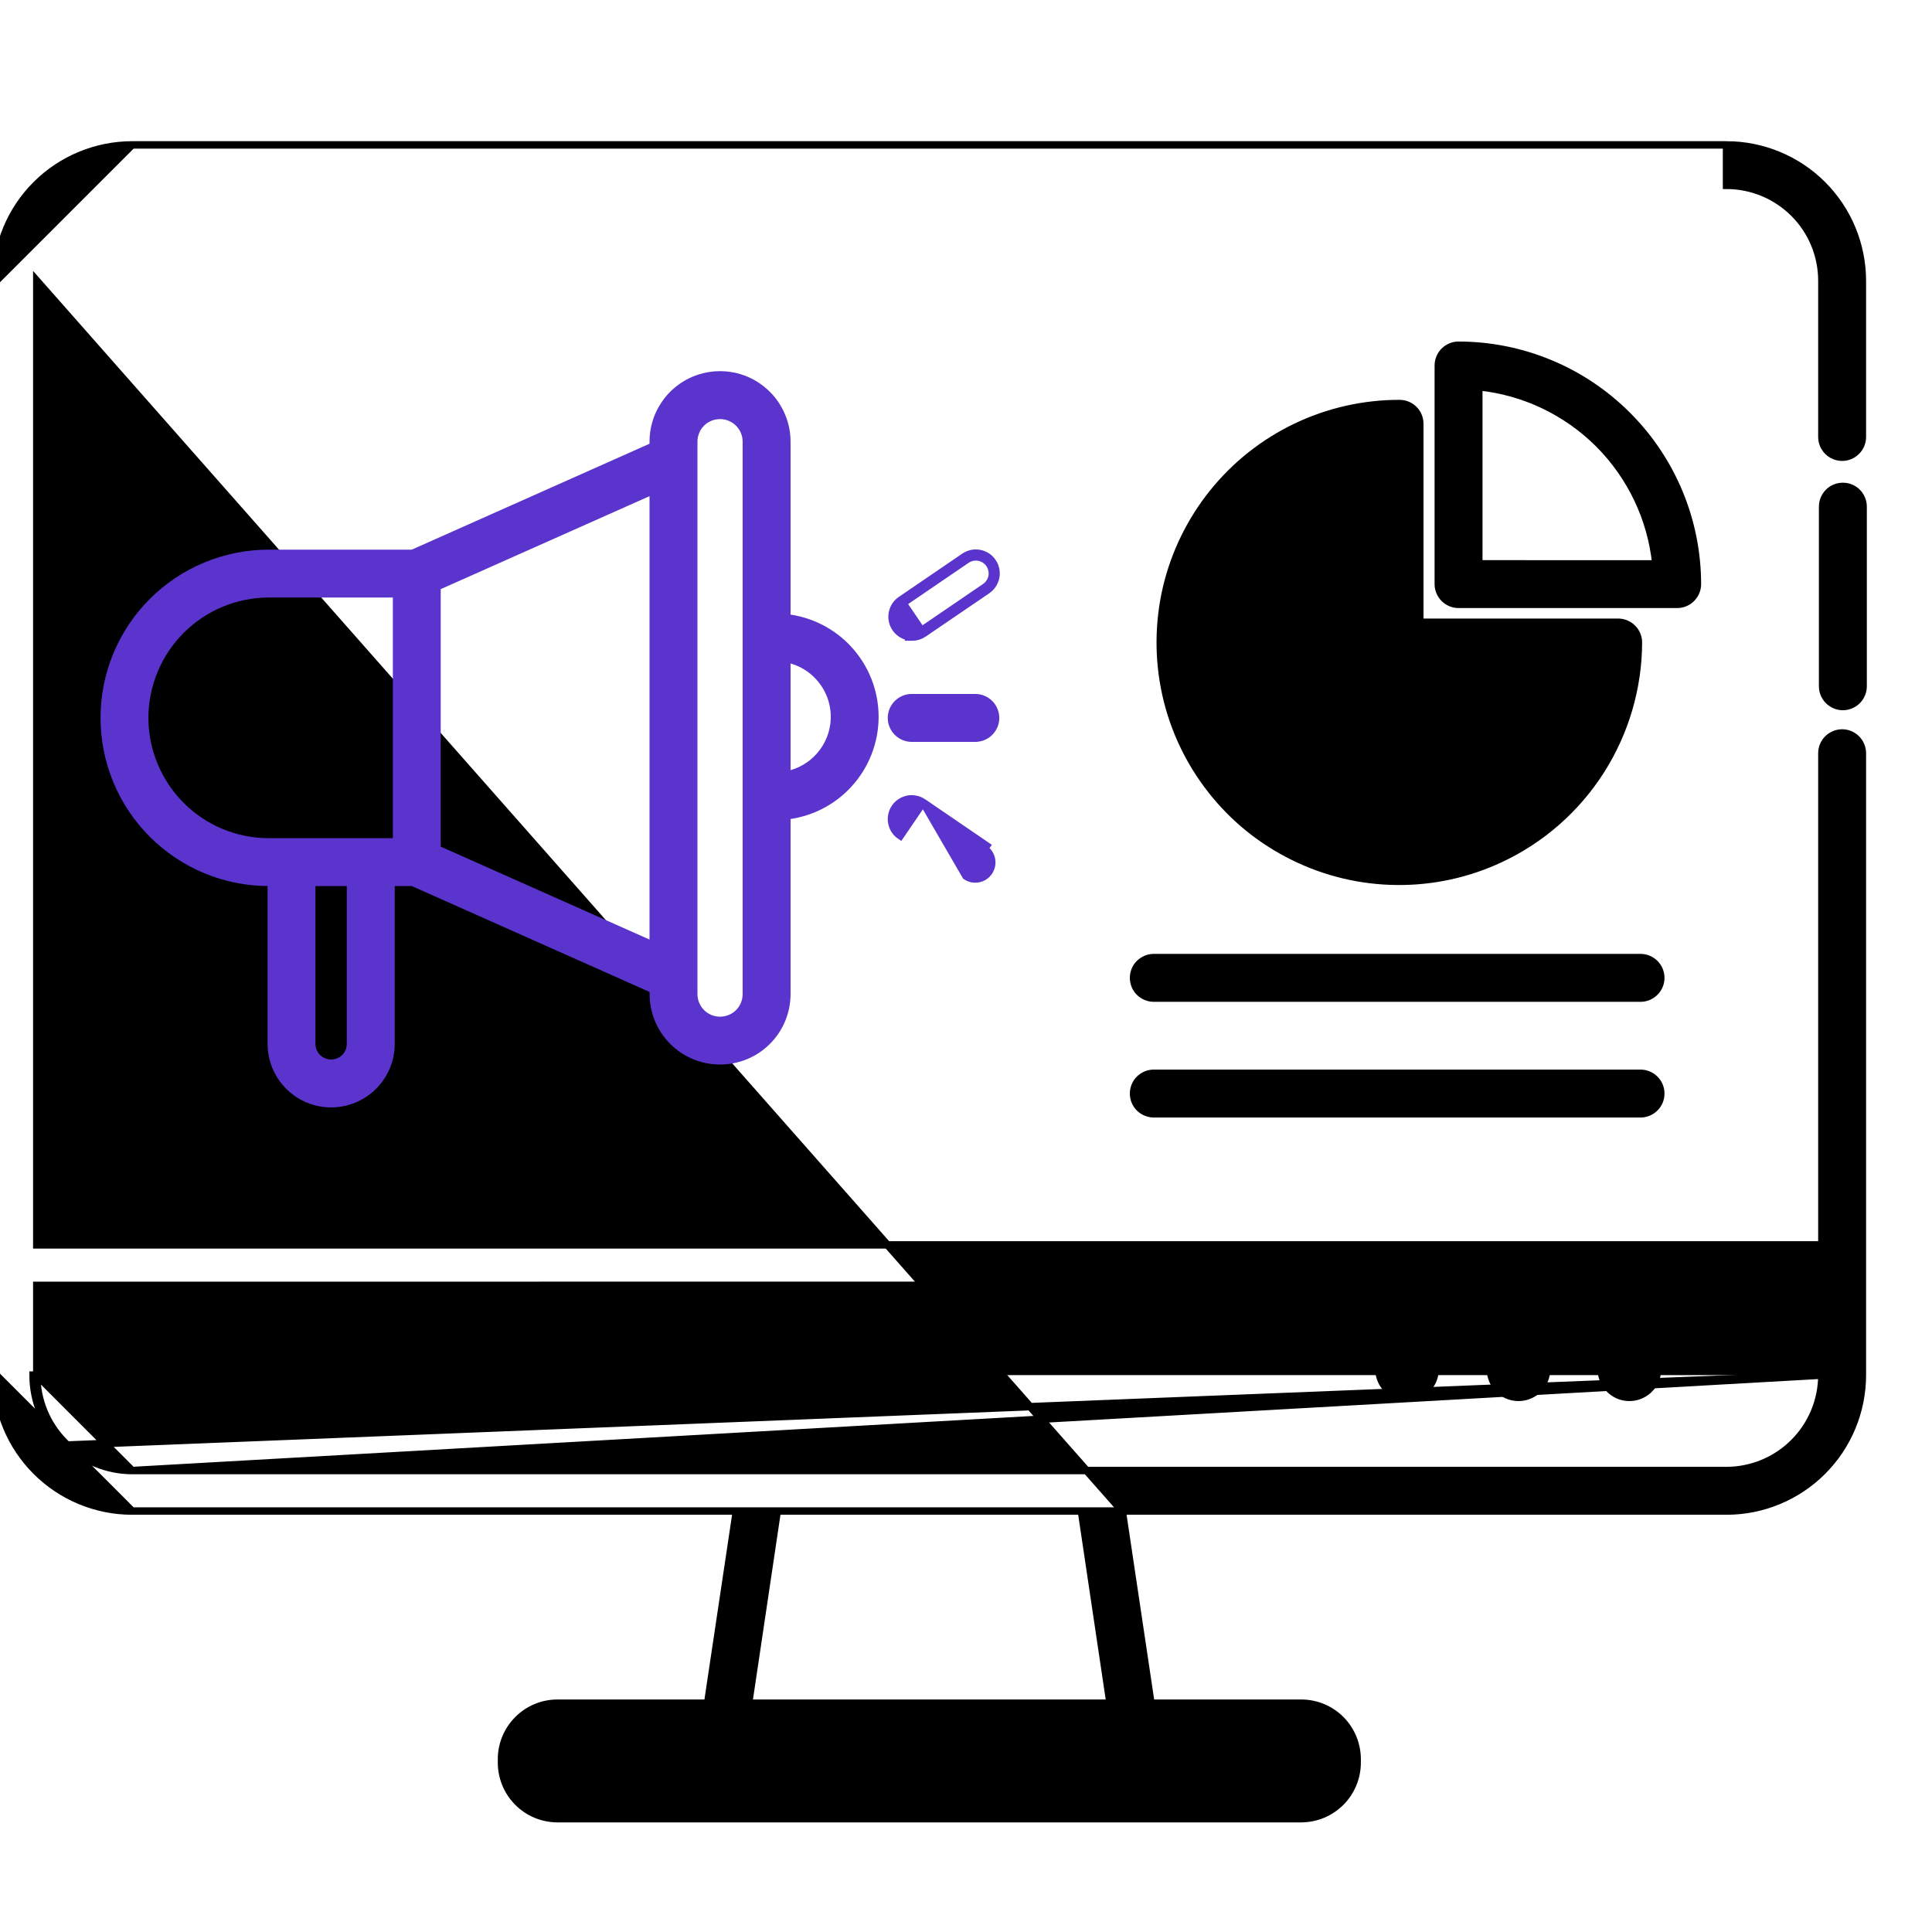 <svg width="26" height="26" viewBox="0 0 26 26" fill="none" xmlns="http://www.w3.org/2000/svg">
<g clip-path="url(#clip0_1484_4491)">
<path d="M18.935 18C18.851 18 18.768 18.025 18.698 18.072C18.627 18.119 18.573 18.186 18.54 18.264C18.508 18.343 18.5 18.428 18.516 18.512C18.533 18.594 18.574 18.671 18.634 18.73C18.693 18.79 18.77 18.831 18.853 18.847C18.936 18.863 19.022 18.855 19.1 18.822C19.178 18.79 19.245 18.735 19.291 18.664C19.338 18.594 19.363 18.511 19.363 18.427C19.363 18.313 19.317 18.205 19.237 18.125C19.157 18.045 19.048 18 18.935 18Z" fill="black"/>
<path d="M20.435 18C20.351 18 20.268 18.025 20.198 18.072C20.127 18.119 20.073 18.186 20.04 18.264C20.008 18.342 20 18.428 20.016 18.511C20.033 18.594 20.073 18.671 20.133 18.73C20.193 18.79 20.27 18.831 20.353 18.847C20.436 18.863 20.522 18.855 20.6 18.822C20.678 18.79 20.744 18.735 20.791 18.664C20.838 18.594 20.863 18.511 20.863 18.427C20.863 18.37 20.852 18.315 20.83 18.263C20.809 18.211 20.777 18.164 20.738 18.125C20.698 18.085 20.651 18.054 20.599 18.032C20.547 18.011 20.491 18 20.435 18Z" fill="black"/>
<path d="M21.927 18C21.843 18 21.76 18.025 21.69 18.072C21.619 18.119 21.565 18.186 21.532 18.264C21.5 18.343 21.492 18.428 21.508 18.512C21.525 18.594 21.566 18.671 21.626 18.73C21.686 18.79 21.762 18.831 21.845 18.847C21.928 18.863 22.014 18.855 22.092 18.822C22.17 18.79 22.237 18.735 22.284 18.664C22.331 18.594 22.355 18.511 22.355 18.427C22.355 18.313 22.31 18.205 22.23 18.125C22.149 18.045 22.041 18 21.927 18Z" fill="black"/>
<path d="M23.235 1.95H23.235C23.72 1.951 24.184 2.143 24.527 2.486C24.87 2.829 25.062 3.294 25.063 3.778V3.778V5.881C25.063 5.953 25.034 6.022 24.983 6.073C24.932 6.124 24.863 6.153 24.791 6.153C24.719 6.153 24.649 6.124 24.598 6.073C24.547 6.022 24.518 5.953 24.518 5.881V3.778C24.518 3.437 24.383 3.111 24.142 2.87C23.901 2.63 23.575 2.494 23.235 2.494C23.235 2.494 23.235 2.494 23.235 2.494L23.235 2.444V1.95ZM23.235 1.95L1.778 1.95L1.778 1.95M23.235 1.95L1.778 1.95M1.778 1.95C1.294 1.951 0.829 2.143 0.486 2.486C0.143 2.829 -0.049 3.294 -0.05 3.778V3.778M1.778 1.95L-0.05 3.778M-0.05 3.778L-0.05 18.507L-0.05 18.507M-0.05 3.778L-0.05 18.507M-0.05 18.507C-0.049 18.992 0.143 19.456 0.486 19.799C0.829 20.142 1.294 20.335 1.778 20.335H1.778M-0.05 18.507L1.778 20.335M1.778 20.335H9.91L9.523 22.921H7.501H7.501C7.301 22.921 7.11 23.001 6.97 23.142C6.829 23.282 6.749 23.474 6.749 23.673V23.673V23.723V23.723C6.75 23.922 6.829 24.113 6.97 24.254C7.111 24.395 7.301 24.474 7.501 24.475H7.501H17.512H17.512C17.711 24.474 17.902 24.395 18.043 24.254C18.184 24.113 18.263 23.922 18.264 23.723V23.723V23.673V23.673C18.263 23.473 18.184 23.282 18.043 23.141C17.902 23 17.711 22.921 17.512 22.921H17.512H15.489L15.103 20.335M1.778 20.335H15.103M15.103 20.335H23.235H23.235C23.72 20.335 24.184 20.142 24.527 19.799C24.87 19.456 25.062 18.992 25.063 18.507V18.507V10.137C25.063 10.065 25.034 9.995 24.983 9.944C24.932 9.893 24.863 9.864 24.791 9.864C24.719 9.864 24.649 9.893 24.598 9.944C24.547 9.995 24.518 10.065 24.518 10.137V16.753H0.495V3.778L15.103 20.335ZM7.501 23.93C7.446 23.93 7.393 23.908 7.355 23.869C7.316 23.831 7.294 23.778 7.294 23.723V23.673C7.294 23.618 7.316 23.565 7.355 23.526C7.393 23.488 7.446 23.466 7.501 23.466H17.512C17.539 23.466 17.566 23.471 17.591 23.482C17.616 23.492 17.639 23.507 17.659 23.527C17.678 23.546 17.693 23.569 17.703 23.594C17.714 23.619 17.719 23.646 17.719 23.673L7.501 23.93ZM7.501 23.93H17.512C17.567 23.93 17.619 23.908 17.658 23.869C17.697 23.831 17.719 23.778 17.719 23.723V23.674V23.674L7.501 23.93ZM24.518 18.506V17.297L0.495 17.298L0.495 18.506L0.495 18.506M24.518 18.506L0.836 19.449C0.586 19.199 0.445 18.86 0.445 18.506H0.495M24.518 18.506C24.517 18.846 24.382 19.173 24.141 19.413C23.901 19.654 23.574 19.789 23.234 19.79H1.778M24.518 18.506L1.778 19.79M0.495 18.506C0.495 18.846 0.63 19.173 0.871 19.413C1.112 19.654 1.438 19.789 1.778 19.79M0.495 18.506L1.778 19.79M1.778 2.494L1.778 2.494L1.778 2.494ZM17.75 23.575C17.762 23.606 17.769 23.639 17.769 23.673L7.501 23.98C7.433 23.98 7.367 23.953 7.319 23.905C7.271 23.857 7.244 23.791 7.244 23.723V23.673C7.244 23.605 7.271 23.539 7.319 23.491C7.367 23.443 7.433 23.416 7.501 23.416H17.512C17.546 23.416 17.579 23.422 17.61 23.435C17.642 23.448 17.67 23.467 17.694 23.491C17.718 23.515 17.737 23.544 17.75 23.575ZM14.553 20.335L14.938 22.921H10.075L10.46 20.335H14.553Z" fill="black" stroke="black" stroke-width="0.1"/>
<path d="M24.8 6.546C24.728 6.546 24.659 6.574 24.608 6.625C24.557 6.677 24.528 6.746 24.528 6.818V9.236C24.528 9.308 24.557 9.377 24.608 9.428C24.659 9.479 24.728 9.508 24.8 9.508C24.873 9.508 24.942 9.479 24.993 9.428C25.044 9.377 25.073 9.308 25.073 9.236V6.818C25.073 6.746 25.044 6.677 24.993 6.625C24.942 6.574 24.873 6.546 24.8 6.546Z" fill="black" stroke="black" stroke-width="0.1"/>
<path d="M22.843 7.861V7.86C22.842 7.008 22.503 6.191 21.9 5.589C21.298 4.986 20.481 4.647 19.629 4.646H19.628C19.556 4.646 19.487 4.675 19.436 4.726C19.385 4.777 19.356 4.846 19.356 4.919V7.861C19.356 7.933 19.385 8.002 19.436 8.053C19.487 8.104 19.556 8.133 19.628 8.133H22.571C22.643 8.133 22.712 8.104 22.763 8.053C22.814 8.002 22.843 7.933 22.843 7.861ZM22.284 7.589L19.901 7.588V5.205C20.511 5.268 21.081 5.54 21.516 5.974C21.95 6.409 22.221 6.979 22.284 7.589Z" fill="black" stroke="black" stroke-width="0.1"/>
<path d="M19.107 8.374H21.776C21.849 8.374 21.918 8.403 21.969 8.454C22.02 8.505 22.049 8.574 22.049 8.646V8.646C22.047 9.257 21.871 9.855 21.543 10.37C21.214 10.886 20.746 11.297 20.193 11.556L20.193 11.556C19.757 11.761 19.28 11.865 18.798 11.86C18.317 11.856 17.842 11.743 17.41 11.53C16.977 11.318 16.598 11.011 16.301 10.632C16.003 10.253 15.794 9.812 15.69 9.342C15.586 8.871 15.589 8.383 15.698 7.914C15.808 7.445 16.022 7.007 16.324 6.631C16.626 6.256 17.008 5.953 17.443 5.745C17.878 5.538 18.353 5.43 18.835 5.431M19.107 8.374L18.835 5.431M19.107 8.374V5.704C19.107 5.632 19.079 5.562 19.028 5.511C18.977 5.46 18.907 5.431 18.835 5.431M19.107 8.374L18.835 5.431M16.166 8.646C16.166 7.976 16.419 7.33 16.873 6.838C17.314 6.358 17.916 6.057 18.563 5.99V8.646C18.561 8.686 18.57 8.727 18.589 8.763L19.71 11.167C19.429 11.266 19.133 11.317 18.835 11.317C18.127 11.316 17.448 11.034 16.948 10.533C16.447 10.033 16.166 9.354 16.166 8.646ZM21.084 10.078C20.861 10.428 20.559 10.721 20.203 10.935L19.263 8.918H21.49C21.447 9.331 21.308 9.728 21.084 10.078Z" fill="black" stroke="black" stroke-width="0.1"/>
<path d="M13.125 9.389H12.269C12.197 9.389 12.128 9.418 12.077 9.469C12.026 9.52 11.997 9.59 11.997 9.662C11.997 9.734 12.026 9.803 12.077 9.854C12.128 9.905 12.197 9.934 12.269 9.934H13.125C13.198 9.934 13.267 9.905 13.318 9.854C13.369 9.803 13.398 9.734 13.398 9.662C13.398 9.59 13.369 9.52 13.318 9.469C13.267 9.418 13.198 9.389 13.125 9.389Z" fill="#5B34CD" stroke="#5B34CD" stroke-width="0.1"/>
<path d="M12.423 10.798L12.423 10.798L13.278 11.382L13.278 11.382L13.25 11.423C13.299 11.456 13.332 11.507 13.343 11.565C13.354 11.623 13.341 11.683 13.308 11.732C13.275 11.781 13.224 11.814 13.166 11.825C13.108 11.836 13.048 11.824 12.999 11.79L12.423 10.798ZM12.423 10.798C12.393 10.778 12.36 10.764 12.325 10.757C12.29 10.749 12.254 10.749 12.219 10.755C12.184 10.762 12.15 10.776 12.12 10.795C12.09 10.815 12.064 10.84 12.044 10.87C12.024 10.899 12.01 10.932 12.003 10.967C11.995 11.002 11.995 11.039 12.002 11.074C12.008 11.109 12.022 11.142 12.041 11.172C12.061 11.202 12.086 11.228 12.116 11.248L12.423 10.798Z" fill="#5B34CD" stroke="#5B34CD" stroke-width="0.1"/>
<path d="M13.286 7.942C13.345 7.901 13.386 7.838 13.4 7.767C13.413 7.696 13.398 7.623 13.357 7.563C13.317 7.503 13.254 7.462 13.183 7.449C13.112 7.435 13.039 7.451 12.979 7.491L12.979 7.491L12.123 8.075L12.123 8.075C12.075 8.108 12.039 8.155 12.02 8.21C12.001 8.265 12 8.325 12.017 8.38C12.034 8.436 12.069 8.484 12.115 8.519C12.149 8.544 12.187 8.56 12.227 8.568V8.573L12.277 8.573C12.332 8.573 12.385 8.556 12.43 8.526L12.43 8.525L13.286 7.942ZM13.286 7.942L13.258 7.9M13.286 7.942L13.286 7.942L13.258 7.9M13.258 7.9L12.402 8.484L12.152 8.116L13.007 7.533C13.056 7.5 13.116 7.487 13.174 7.498C13.232 7.509 13.283 7.543 13.316 7.591C13.349 7.64 13.362 7.7 13.351 7.758C13.34 7.816 13.306 7.867 13.258 7.9Z" fill="#5B34CD" stroke="#5B34CD" stroke-width="0.1"/>
<path d="M11.23 9.646L11.23 9.671C11.224 9.856 11.154 10.034 11.031 10.173C10.915 10.305 10.76 10.394 10.589 10.428V8.865C10.76 8.899 10.915 8.988 11.03 9.119C11.159 9.265 11.23 9.452 11.23 9.646ZM9.363 5.808C9.379 5.768 9.403 5.731 9.433 5.699L9.434 5.699L9.439 5.693C9.489 5.644 9.552 5.61 9.621 5.597C9.689 5.583 9.761 5.59 9.825 5.617C9.89 5.644 9.945 5.689 9.984 5.747C10.023 5.805 10.044 5.874 10.044 5.944V13.378C10.044 13.472 10.007 13.562 9.941 13.629C9.874 13.695 9.784 13.732 9.69 13.732C9.596 13.732 9.506 13.695 9.44 13.629C9.374 13.562 9.336 13.472 9.336 13.378L9.336 5.944L9.336 5.943C9.336 5.897 9.345 5.851 9.363 5.808ZM4.456 14.853C4.67 14.853 4.875 14.768 5.026 14.617C5.177 14.466 5.262 14.261 5.262 14.047V11.874H5.552L8.792 13.317V13.378C8.792 13.616 8.887 13.845 9.055 14.013C9.224 14.182 9.452 14.276 9.69 14.276C9.929 14.276 10.157 14.182 10.326 14.013C10.494 13.845 10.589 13.616 10.589 13.378V10.978C10.907 10.941 11.202 10.791 11.419 10.555C11.647 10.307 11.774 9.983 11.774 9.646C11.774 9.31 11.647 8.985 11.419 8.738C11.202 8.502 10.907 8.352 10.589 8.315V5.944C10.589 5.826 10.566 5.709 10.52 5.6C10.475 5.491 10.409 5.391 10.325 5.308C10.242 5.225 10.143 5.158 10.034 5.113C9.925 5.068 9.808 5.045 9.69 5.045C9.572 5.045 9.455 5.068 9.346 5.113C9.237 5.158 9.138 5.225 9.054 5.308C8.971 5.391 8.905 5.491 8.859 5.6C8.814 5.709 8.791 5.826 8.791 5.944V6.004L5.552 7.447H3.617C3.03 7.447 2.467 7.68 2.052 8.095C1.636 8.51 1.403 9.073 1.403 9.66C1.403 10.248 1.636 10.811 2.052 11.226C2.467 11.641 3.03 11.874 3.617 11.874H3.651V14.047C3.651 14.261 3.736 14.466 3.887 14.617C4.038 14.768 4.243 14.853 4.456 14.853ZM4.717 14.047C4.717 14.116 4.69 14.183 4.641 14.232C4.592 14.281 4.525 14.308 4.456 14.308C4.387 14.308 4.32 14.281 4.271 14.232C4.223 14.183 4.195 14.116 4.195 14.047V11.874H4.717V14.047ZM8.791 6.6V12.721L5.881 11.426V7.896L8.791 6.6ZM1.947 9.661C1.948 9.218 2.124 8.794 2.437 8.481C2.75 8.168 3.174 7.992 3.617 7.991H5.337V11.33H3.617C3.174 11.33 2.75 11.154 2.437 10.841C2.124 10.528 1.948 10.103 1.947 9.661Z" fill="#5B34CD" stroke="#5B34CD" stroke-width="0.1"/>
<path d="M22.078 12.887H15.527C15.455 12.887 15.386 12.916 15.334 12.967C15.283 13.018 15.255 13.088 15.255 13.16C15.255 13.232 15.283 13.301 15.334 13.352C15.386 13.403 15.455 13.432 15.527 13.432H22.078C22.15 13.432 22.219 13.403 22.27 13.352C22.322 13.301 22.35 13.232 22.35 13.16C22.35 13.088 22.322 13.018 22.27 12.967C22.219 12.916 22.15 12.887 22.078 12.887Z" fill="black" stroke="black" stroke-width="0.1"/>
<path d="M22.078 14.444H15.527C15.455 14.444 15.386 14.473 15.334 14.524C15.283 14.575 15.255 14.644 15.255 14.716C15.255 14.789 15.283 14.858 15.334 14.909C15.386 14.96 15.455 14.989 15.527 14.989H22.078C22.15 14.989 22.219 14.96 22.27 14.909C22.322 14.858 22.35 14.789 22.35 14.716C22.35 14.644 22.322 14.575 22.27 14.524C22.219 14.473 22.15 14.444 22.078 14.444Z" fill="black" stroke="black" stroke-width="0.1"/>
</g>
<defs>
<clipPath id="clip0_1484_4491">
<rect width="26" height="26" fill="white"/>
</clipPath>
</defs>
</svg>
